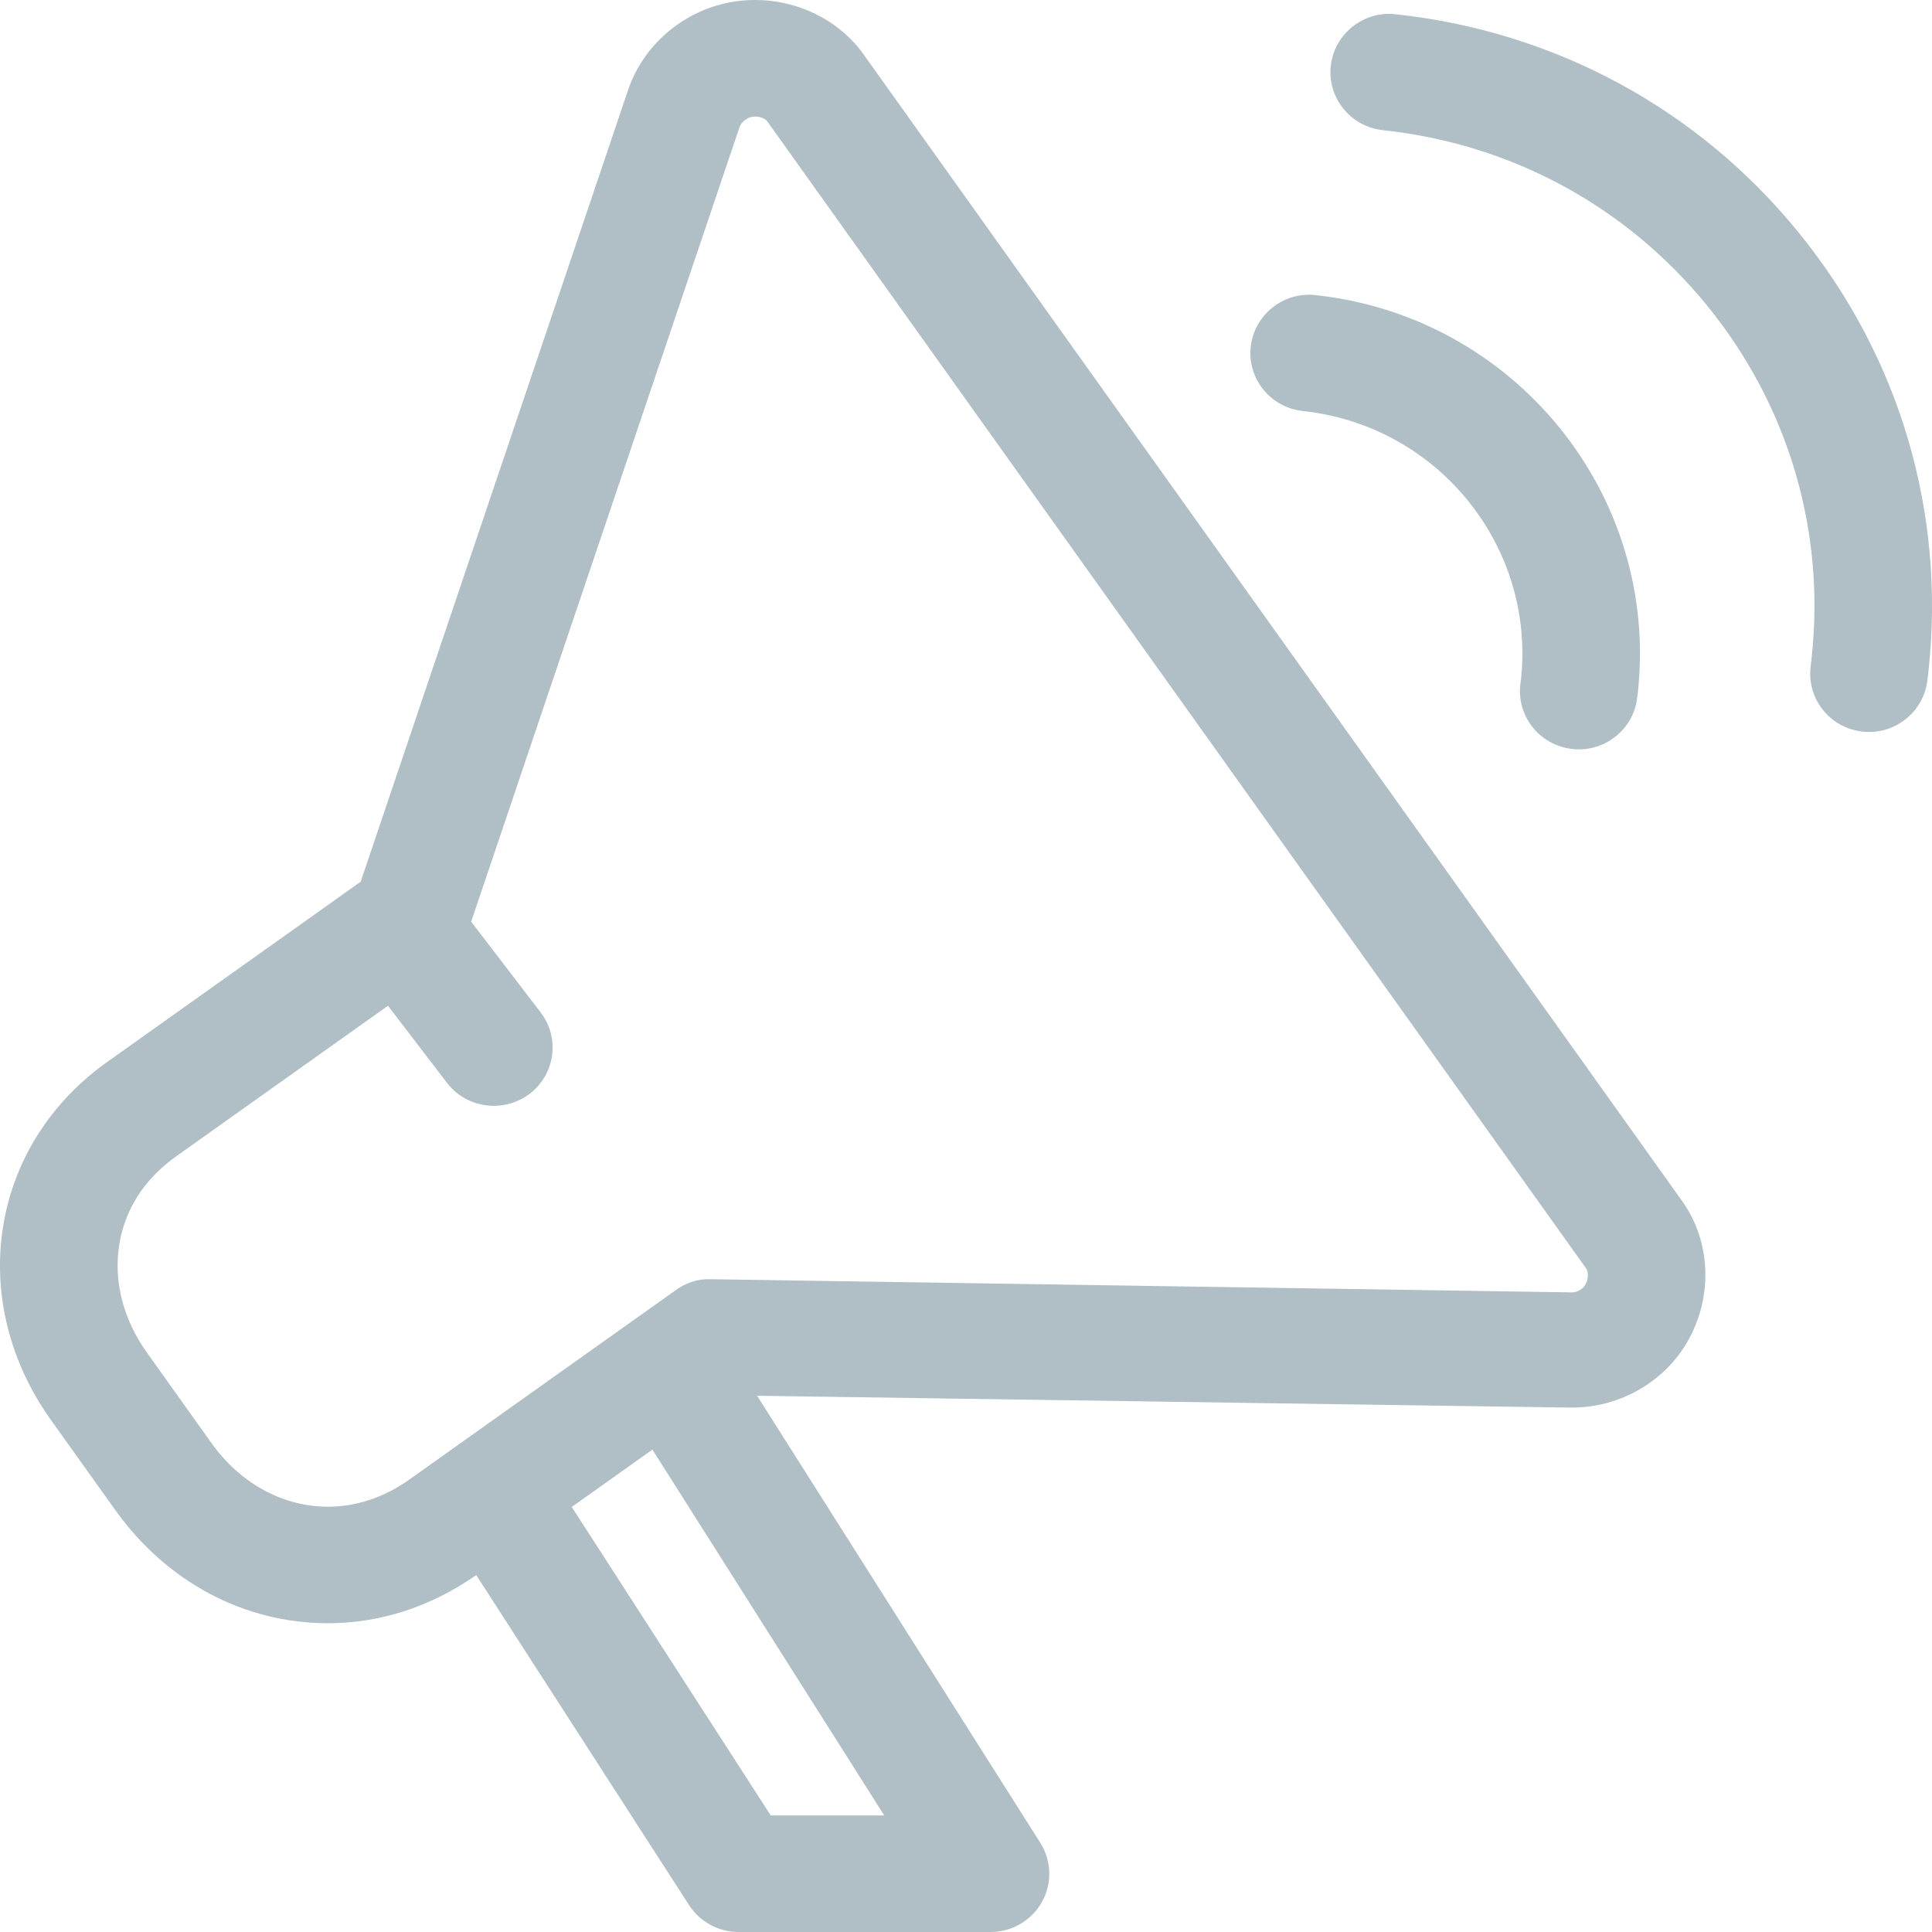 <?xml version="1.0" encoding="UTF-8"?>
<svg width="16px" height="16px" viewBox="0 0 16 16" version="1.1" xmlns="http://www.w3.org/2000/svg" xmlns:xlink="http://www.w3.org/1999/xlink">
    <!-- Generator: Sketch 41 (35326) - http://www.bohemiancoding.com/sketch -->
    <title>Reports</title>
    <desc>Created with Sketch.</desc>
    <defs></defs>
    <g id="Styleguide" stroke="none" stroke-width="1" fill="none" fill-rule="evenodd">
        <g id="ICONS" transform="translate(-81, -262)" fill="#B0BEC5">
            <path d="M94.131,272.636 C94.11,272.675 94.064,272.703 94.019,272.703 L86.888,272.594 C86.779,272.589 86.681,272.624 86.597,272.684 L84.38,274.26 C84.177,274.402 83.948,274.478 83.717,274.478 C83.342,274.478 82.989,274.285 82.749,273.948 L82.217,273.202 C82.022,272.93 81.941,272.616 81.986,272.318 C82.031,272.018 82.196,271.761 82.465,271.572 L84.213,270.329 L84.702,270.968 C84.798,271.093 84.943,271.158 85.09,271.158 C85.192,271.158 85.296,271.126 85.384,271.06 C85.598,270.899 85.64,270.596 85.477,270.384 L84.902,269.633 L87.124,263.054 C87.137,263.013 87.186,262.973 87.23,262.967 C87.238,262.966 87.246,262.965 87.253,262.965 C87.296,262.965 87.338,262.982 87.355,263.006 L94.136,272.505 C94.154,272.53 94.157,272.586 94.131,272.636 L94.131,272.636 Z M87.383,277.035 L85.735,274.48 L86.403,274.005 L88.323,277.035 L87.383,277.035 Z M88.15,262.448 C87.919,262.125 87.501,261.951 87.088,262.012 C86.68,262.072 86.331,262.36 86.201,262.747 L83.987,269.302 L81.9,270.786 C81.419,271.123 81.107,271.617 81.023,272.175 C80.94,272.721 81.082,273.284 81.422,273.76 L81.955,274.506 C82.38,275.101 83.022,275.443 83.717,275.443 C84.15,275.443 84.573,275.304 84.944,275.044 L86.707,277.778 C86.797,277.916 86.951,278 87.117,278 L89.203,278 C89.38,278 89.543,277.905 89.629,277.751 C89.715,277.597 89.709,277.409 89.615,277.261 L87.27,273.559 L94.003,273.657 L94.02,273.657 C94.423,273.657 94.804,273.434 94.992,273.08 C95.187,272.714 95.163,272.273 94.931,271.947 L88.15,262.448 Z M91.79,265.404 C92.906,265.523 93.716,266.522 93.596,267.628 L93.591,267.665 C93.559,267.93 93.749,268.17 94.016,268.202 C94.036,268.205 94.056,268.206 94.075,268.206 C94.318,268.206 94.528,268.026 94.558,267.782 L94.564,267.733 C94.742,266.096 93.544,264.621 91.894,264.444 C91.629,264.414 91.387,264.607 91.358,264.872 C91.329,265.137 91.522,265.375 91.79,265.404 Z M95.899,263.93 C95.066,262.903 93.879,262.26 92.557,262.118 C92.292,262.088 92.05,262.281 92.021,262.546 C91.992,262.811 92.185,263.049 92.452,263.078 C93.516,263.191 94.47,263.709 95.141,264.535 C95.812,265.361 96.118,266.397 96.003,267.45 L95.995,267.52 C95.962,267.784 96.151,268.025 96.418,268.058 C96.438,268.061 96.458,268.062 96.478,268.062 C96.72,268.062 96.93,267.883 96.961,267.639 L96.971,267.555 C97.113,266.244 96.733,264.957 95.899,263.93 Z" id="Reports"></path>
        </g>
    </g>
</svg>